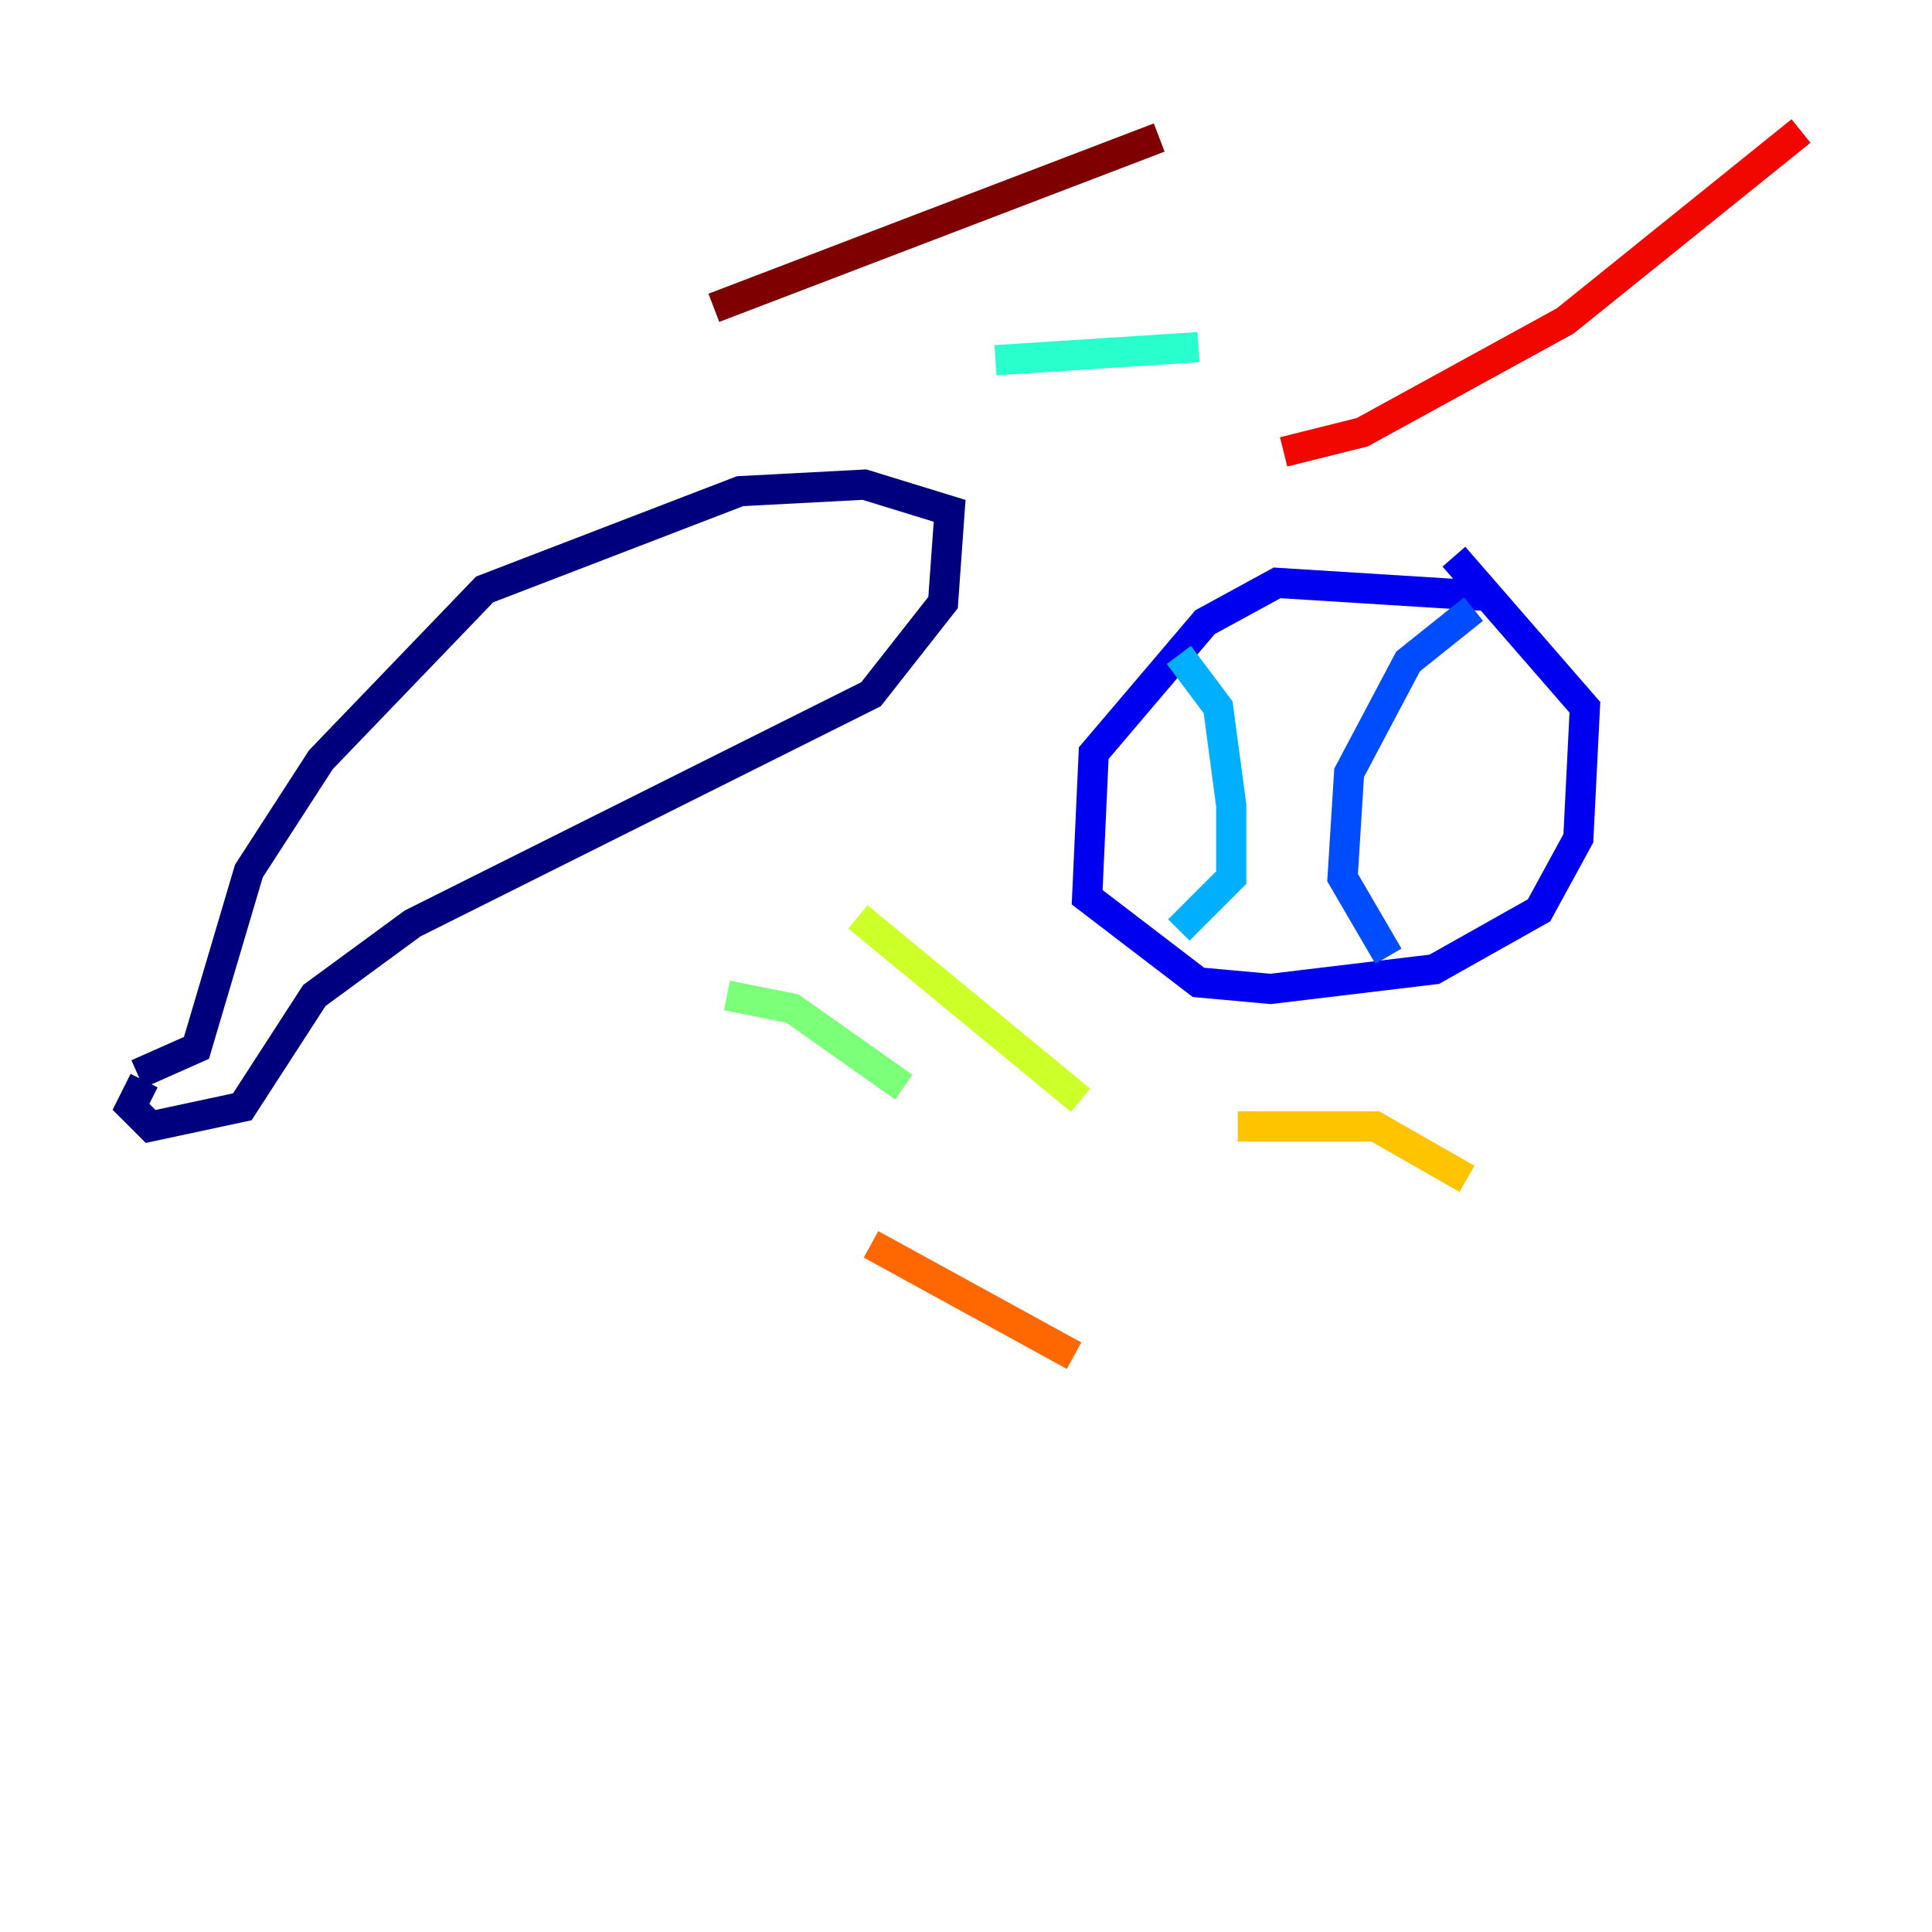 <?xml version="1.0" encoding="utf-8" ?>
<svg baseProfile="tiny" height="128" version="1.2" viewBox="0,0,128,128" width="128" xmlns="http://www.w3.org/2000/svg" xmlns:ev="http://www.w3.org/2001/xml-events" xmlns:xlink="http://www.w3.org/1999/xlink"><defs /><polyline fill="none" points="9.112,71.159 13.017,69.424 16.488,57.709 21.261,50.332 32.108,39.051 49.031,32.542 57.275,32.108 62.915,33.844 62.481,39.919 57.709,45.993 27.336,61.18 20.827,65.953 16.054,73.329 9.98,74.63 8.678,73.329 9.546,71.593" stroke="#00007f" stroke-width="2" /><polyline fill="none" points="98.495,39.485 84.61,38.617 79.837,41.22 72.461,49.898 72.027,59.444 79.403,65.085 84.176,65.519 95.024,64.217 101.966,60.312 104.57,55.539 105.003,46.861 96.325,36.881" stroke="#0000f1" stroke-width="2" /><polyline fill="none" points="97.627,40.352 93.288,43.824 89.383,51.2 88.949,58.142 91.986,63.349" stroke="#004cff" stroke-width="2" /><polyline fill="none" points="78.102,43.39 80.705,46.861 81.573,53.37 81.573,58.142 78.102,61.614" stroke="#00b0ff" stroke-width="2" /><polyline fill="none" points="65.953,23.864 79.403,22.997" stroke="#29ffcd" stroke-width="2" /><polyline fill="none" points="48.163,65.953 52.502,66.82 59.878,72.027" stroke="#7cff79" stroke-width="2" /><polyline fill="none" points="56.841,60.746 71.593,72.895" stroke="#cdff29" stroke-width="2" /><polyline fill="none" points="82.007,74.63 91.119,74.63 97.193,78.102" stroke="#ffc400" stroke-width="2" /><polyline fill="none" points="57.709,82.441 71.159,89.817" stroke="#ff6700" stroke-width="2" /><polyline fill="none" points="85.044,29.939 90.251,28.637 103.702,21.261 119.322,8.678" stroke="#f10700" stroke-width="2" /><polyline fill="none" points="47.295,20.393 76.8,9.112" stroke="#7f0000" stroke-width="2" /></svg>